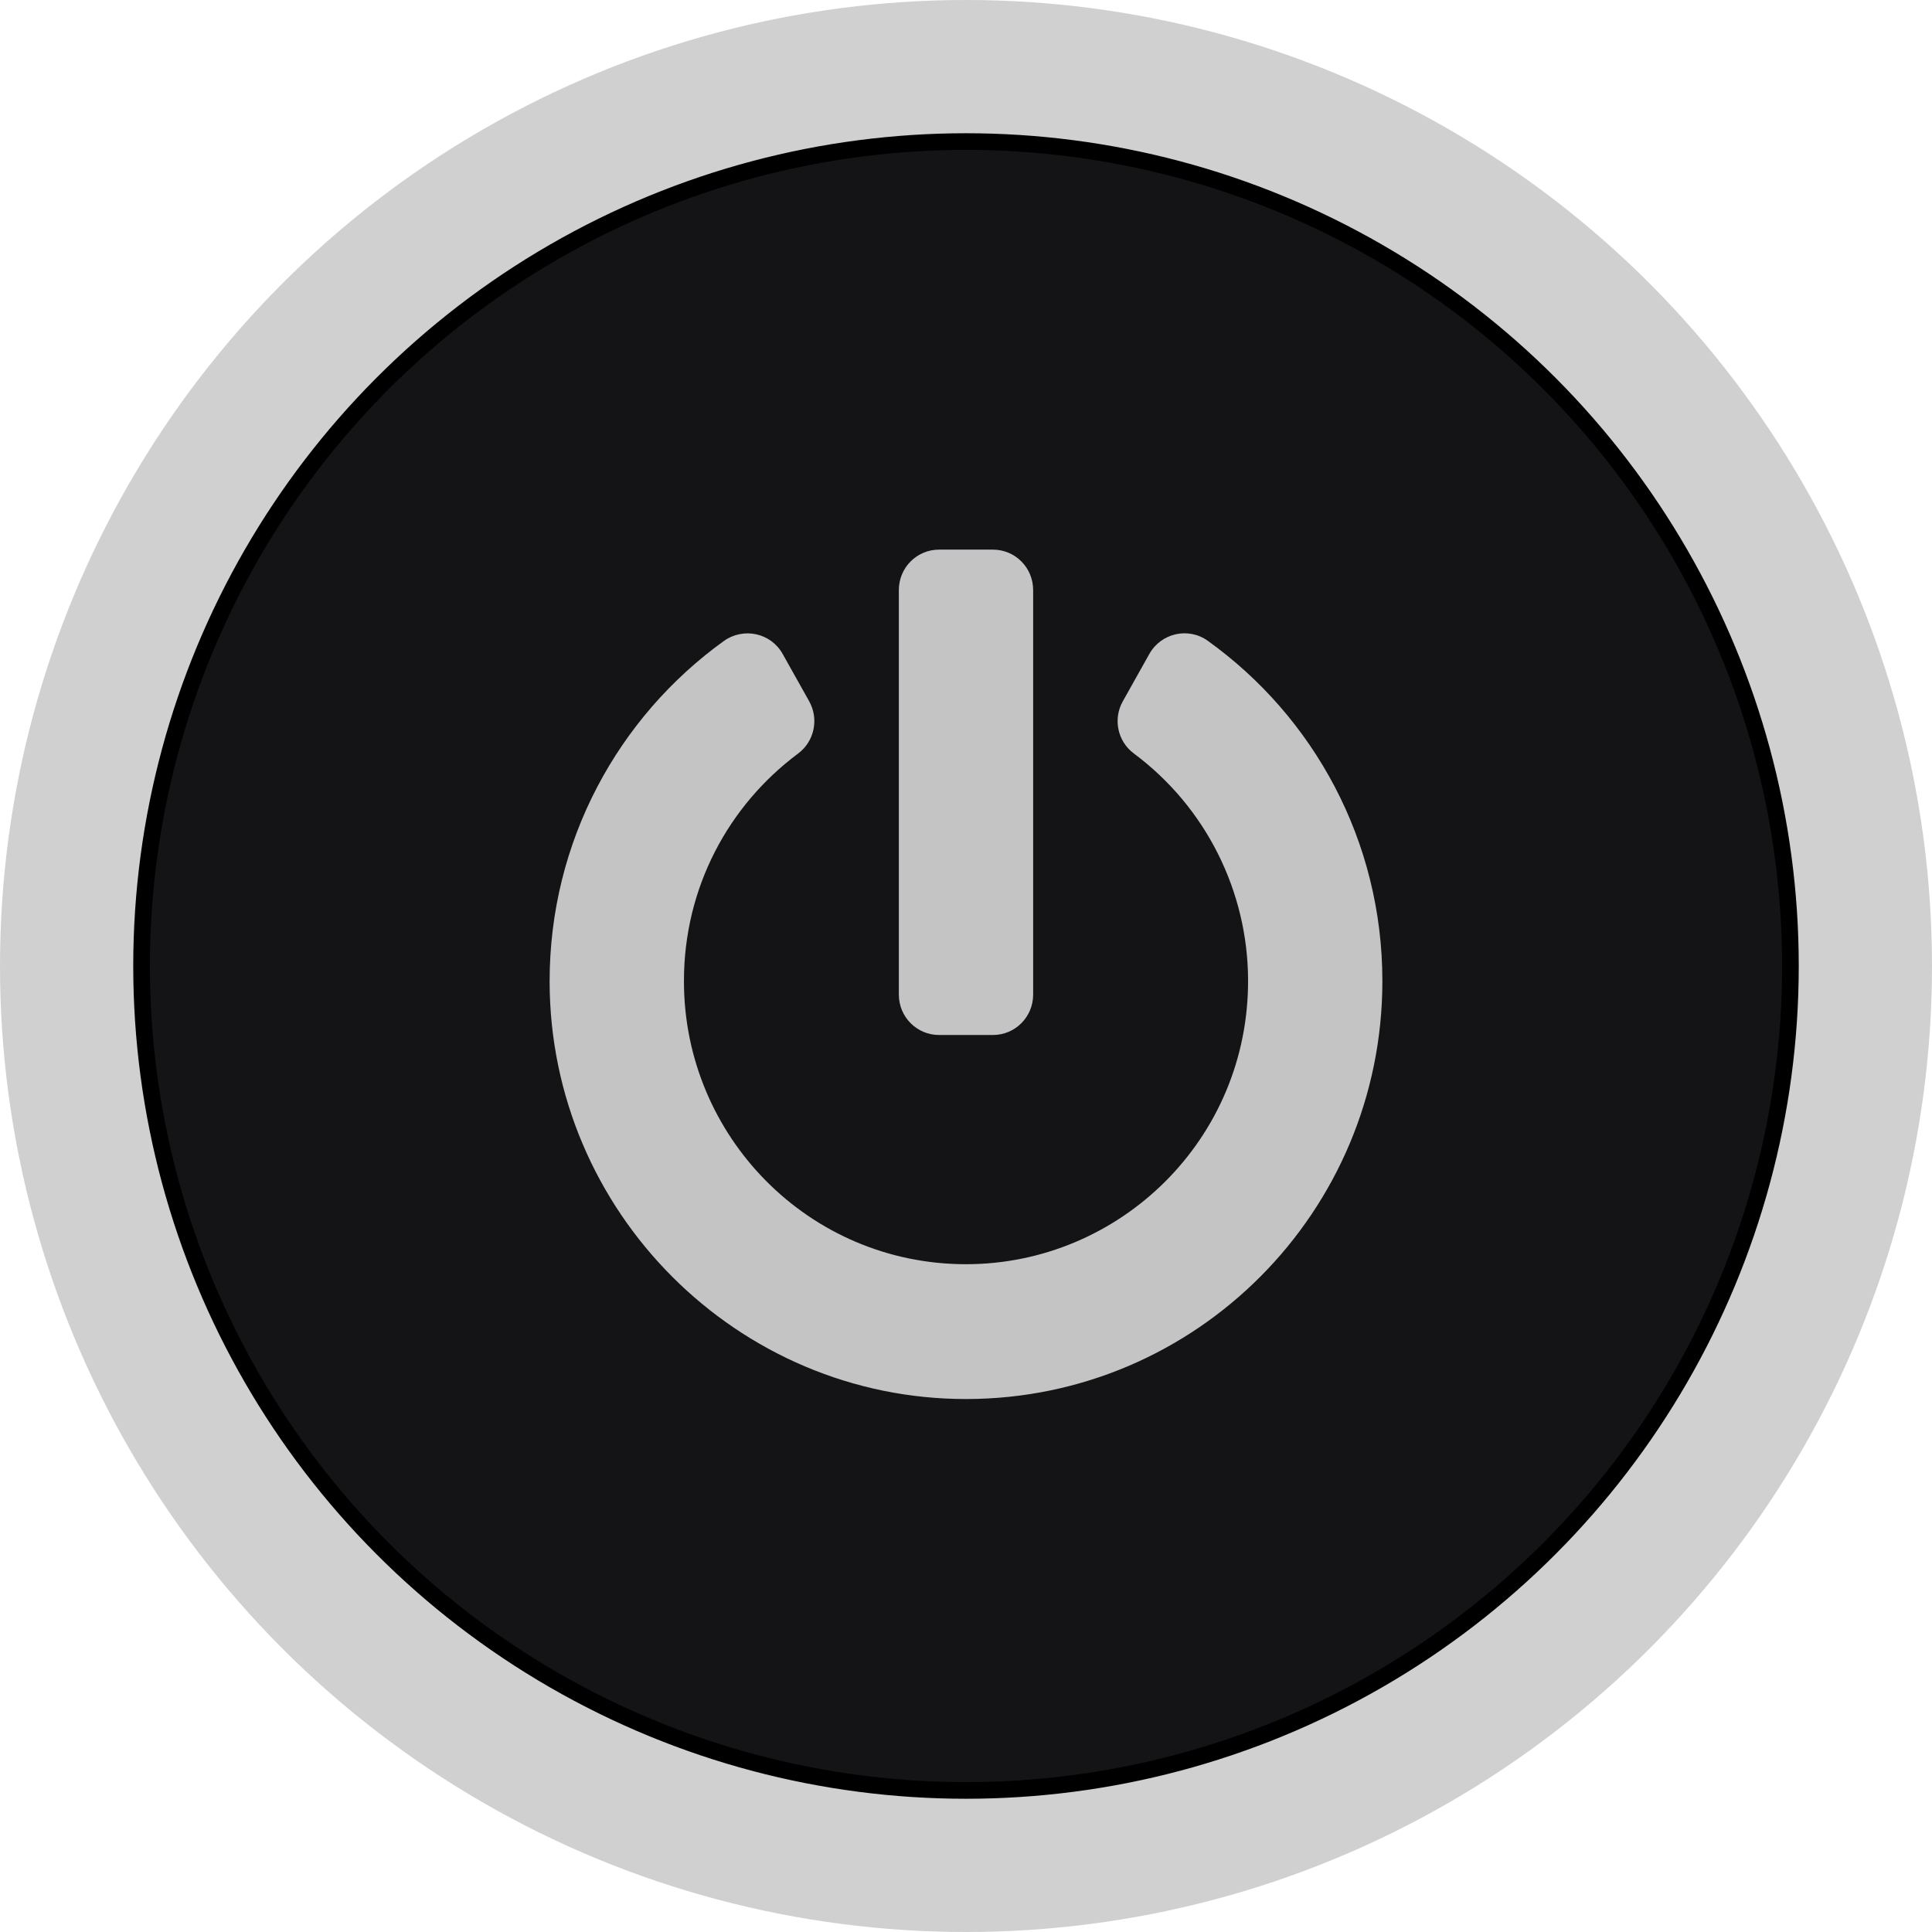 <svg width="116" height="116" viewBox="0 0 116 116" fill="none" xmlns="http://www.w3.org/2000/svg">
<circle opacity="0.8" cx="58" cy="58" r="58" fill="#C4C4C4"/>
<circle cx="58" cy="58" r="49.5" fill="#141316" stroke="black"/>
<path d="M72.516 38.474C78.867 43.028 83 50.476 83 58.905C83 72.748 71.831 83.97 58.05 84C44.29 84.03 33.02 72.768 33 58.945C32.99 50.516 37.123 43.048 43.464 38.484C44.643 37.645 46.286 37.999 46.992 39.264L48.585 42.107C49.179 43.17 48.897 44.516 47.919 45.244C43.736 48.361 41.065 53.299 41.065 58.895C41.054 68.234 48.575 75.905 58 75.905C67.234 75.905 74.996 68.396 74.936 58.793C74.905 53.552 72.446 48.492 68.071 45.234C67.093 44.505 66.821 43.16 67.415 42.107L69.008 39.264C69.714 38.009 71.347 37.635 72.516 38.474ZM62.032 59.714V35.429C62.032 34.083 60.954 33 59.613 33H56.387C55.046 33 53.968 34.083 53.968 35.429V59.714C53.968 61.06 55.046 62.143 56.387 62.143H59.613C60.954 62.143 62.032 61.06 62.032 59.714Z" fill="#C4C4C4"/>
</svg>
